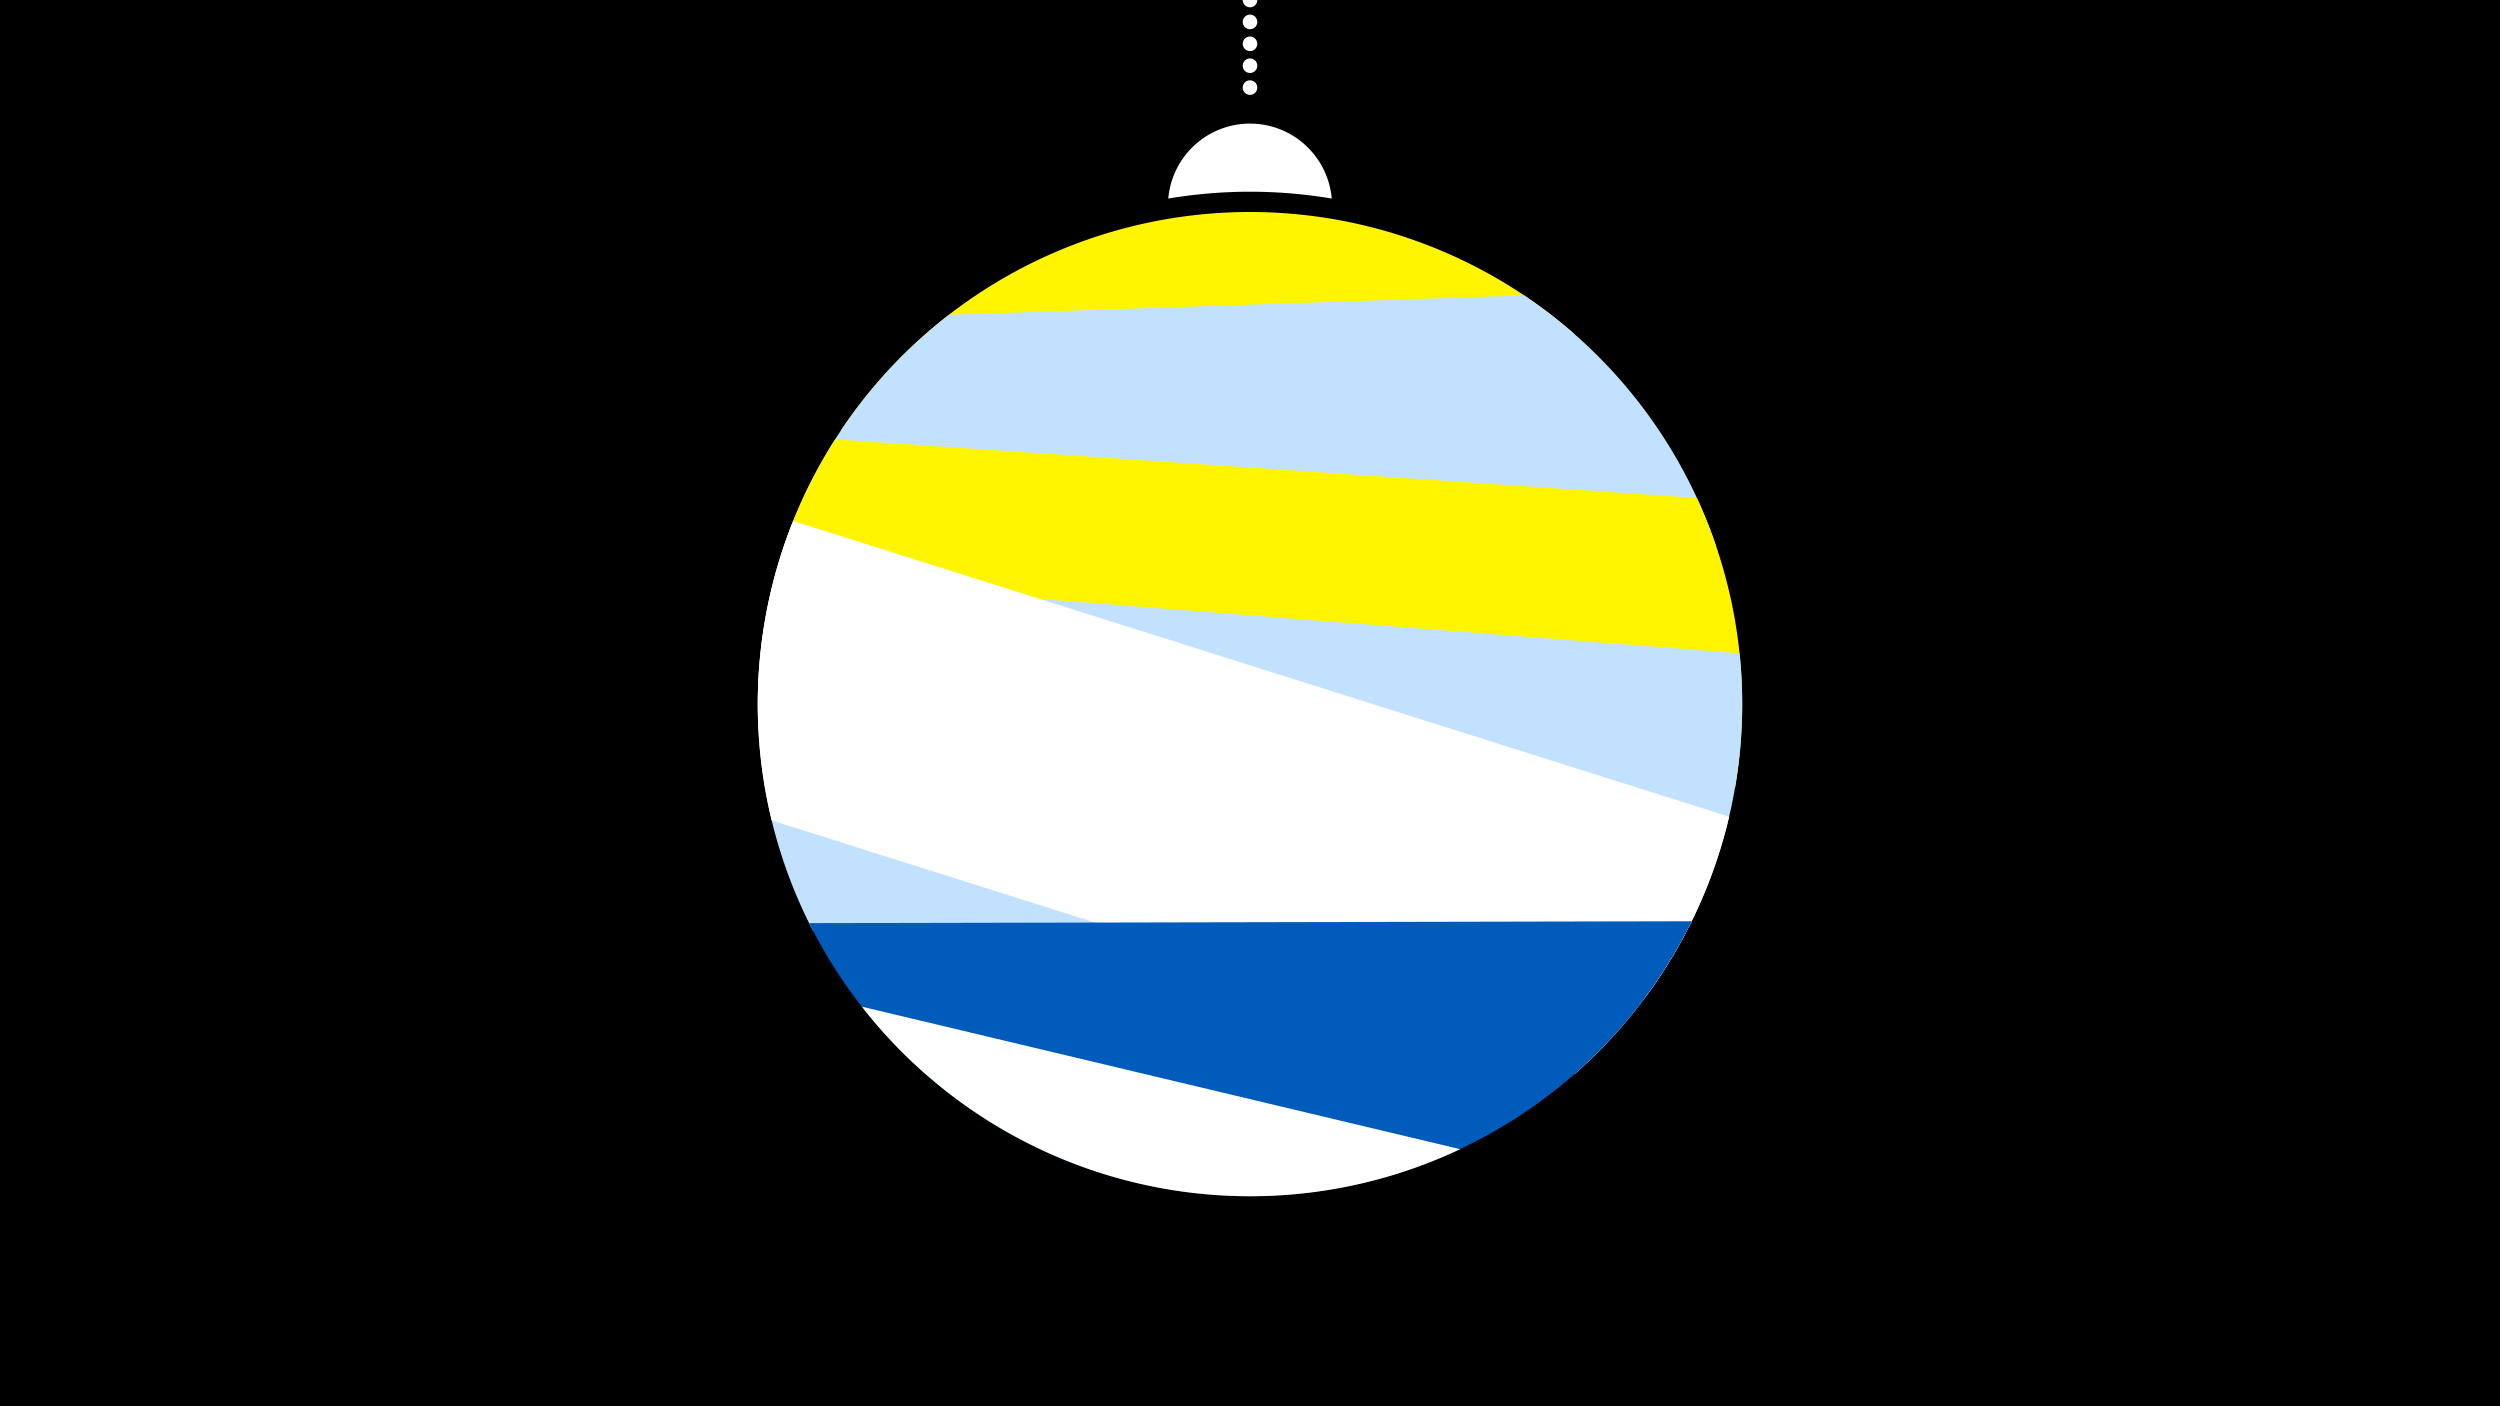 <svg width="1200" height="675" viewBox="-500 -500 1200 675" xmlns="http://www.w3.org/2000/svg"><path d="M-500-500h1200v675h-1200z" fill="#000"/><path d="M139.228,-404.694A 39.375 39.375 0 0 0 60.772 -404.694A 236 236 0 0 1 139.228 -404.694" fill="#fff"/><path d="M100,-500V-447.469" stroke="#fff" stroke-linecap="round" stroke-dasharray="0.01 10.5" stroke-width="7"/><path d="M-96.3-293.5l352.2-46a236.3 236.3 0 0 0-352.2 46" fill="#fff500" /><path d="M-128.5-222.1l452.4-15.3a236.3 236.3 0 0 0-92.3-120.8l0 0-276.1 9.3a236.3 236.3 0 0 0-84 126.8" fill="#c2e1ff" /><path d="M-136.1-153.6l468.9 31.9a236.3 236.3 0 0 0-18.3-139.3l0 0-413.6-28.1a236.3 236.3 0 0 0-37 135.5" fill="#fff500" /><path d="M-109.8-53.3l400.2 31.1a236.3 236.3 0 0 0 44.6-164.2l0 0-463.4-36a236.3 236.3 0 0 0 18.6 169.1" fill="#c2e1ff" /><path d="M-129.6-106.2l385.5 121.7a236.3 236.3 0 0 0 74.1-123.5l0 0-449.3-141.9a236.3 236.3 0 0 0-10.3 143.7" fill="#fff" /><path d="M-111.6-56.9l423.6-0.9a236.3 236.3 0 0 1-423.6 0.9" fill="#005bbb" /><path d="M-86.3-16.8l287.2 68.4a236.3 236.3 0 0 1-287.2-68.4" fill="#fff" /></svg>